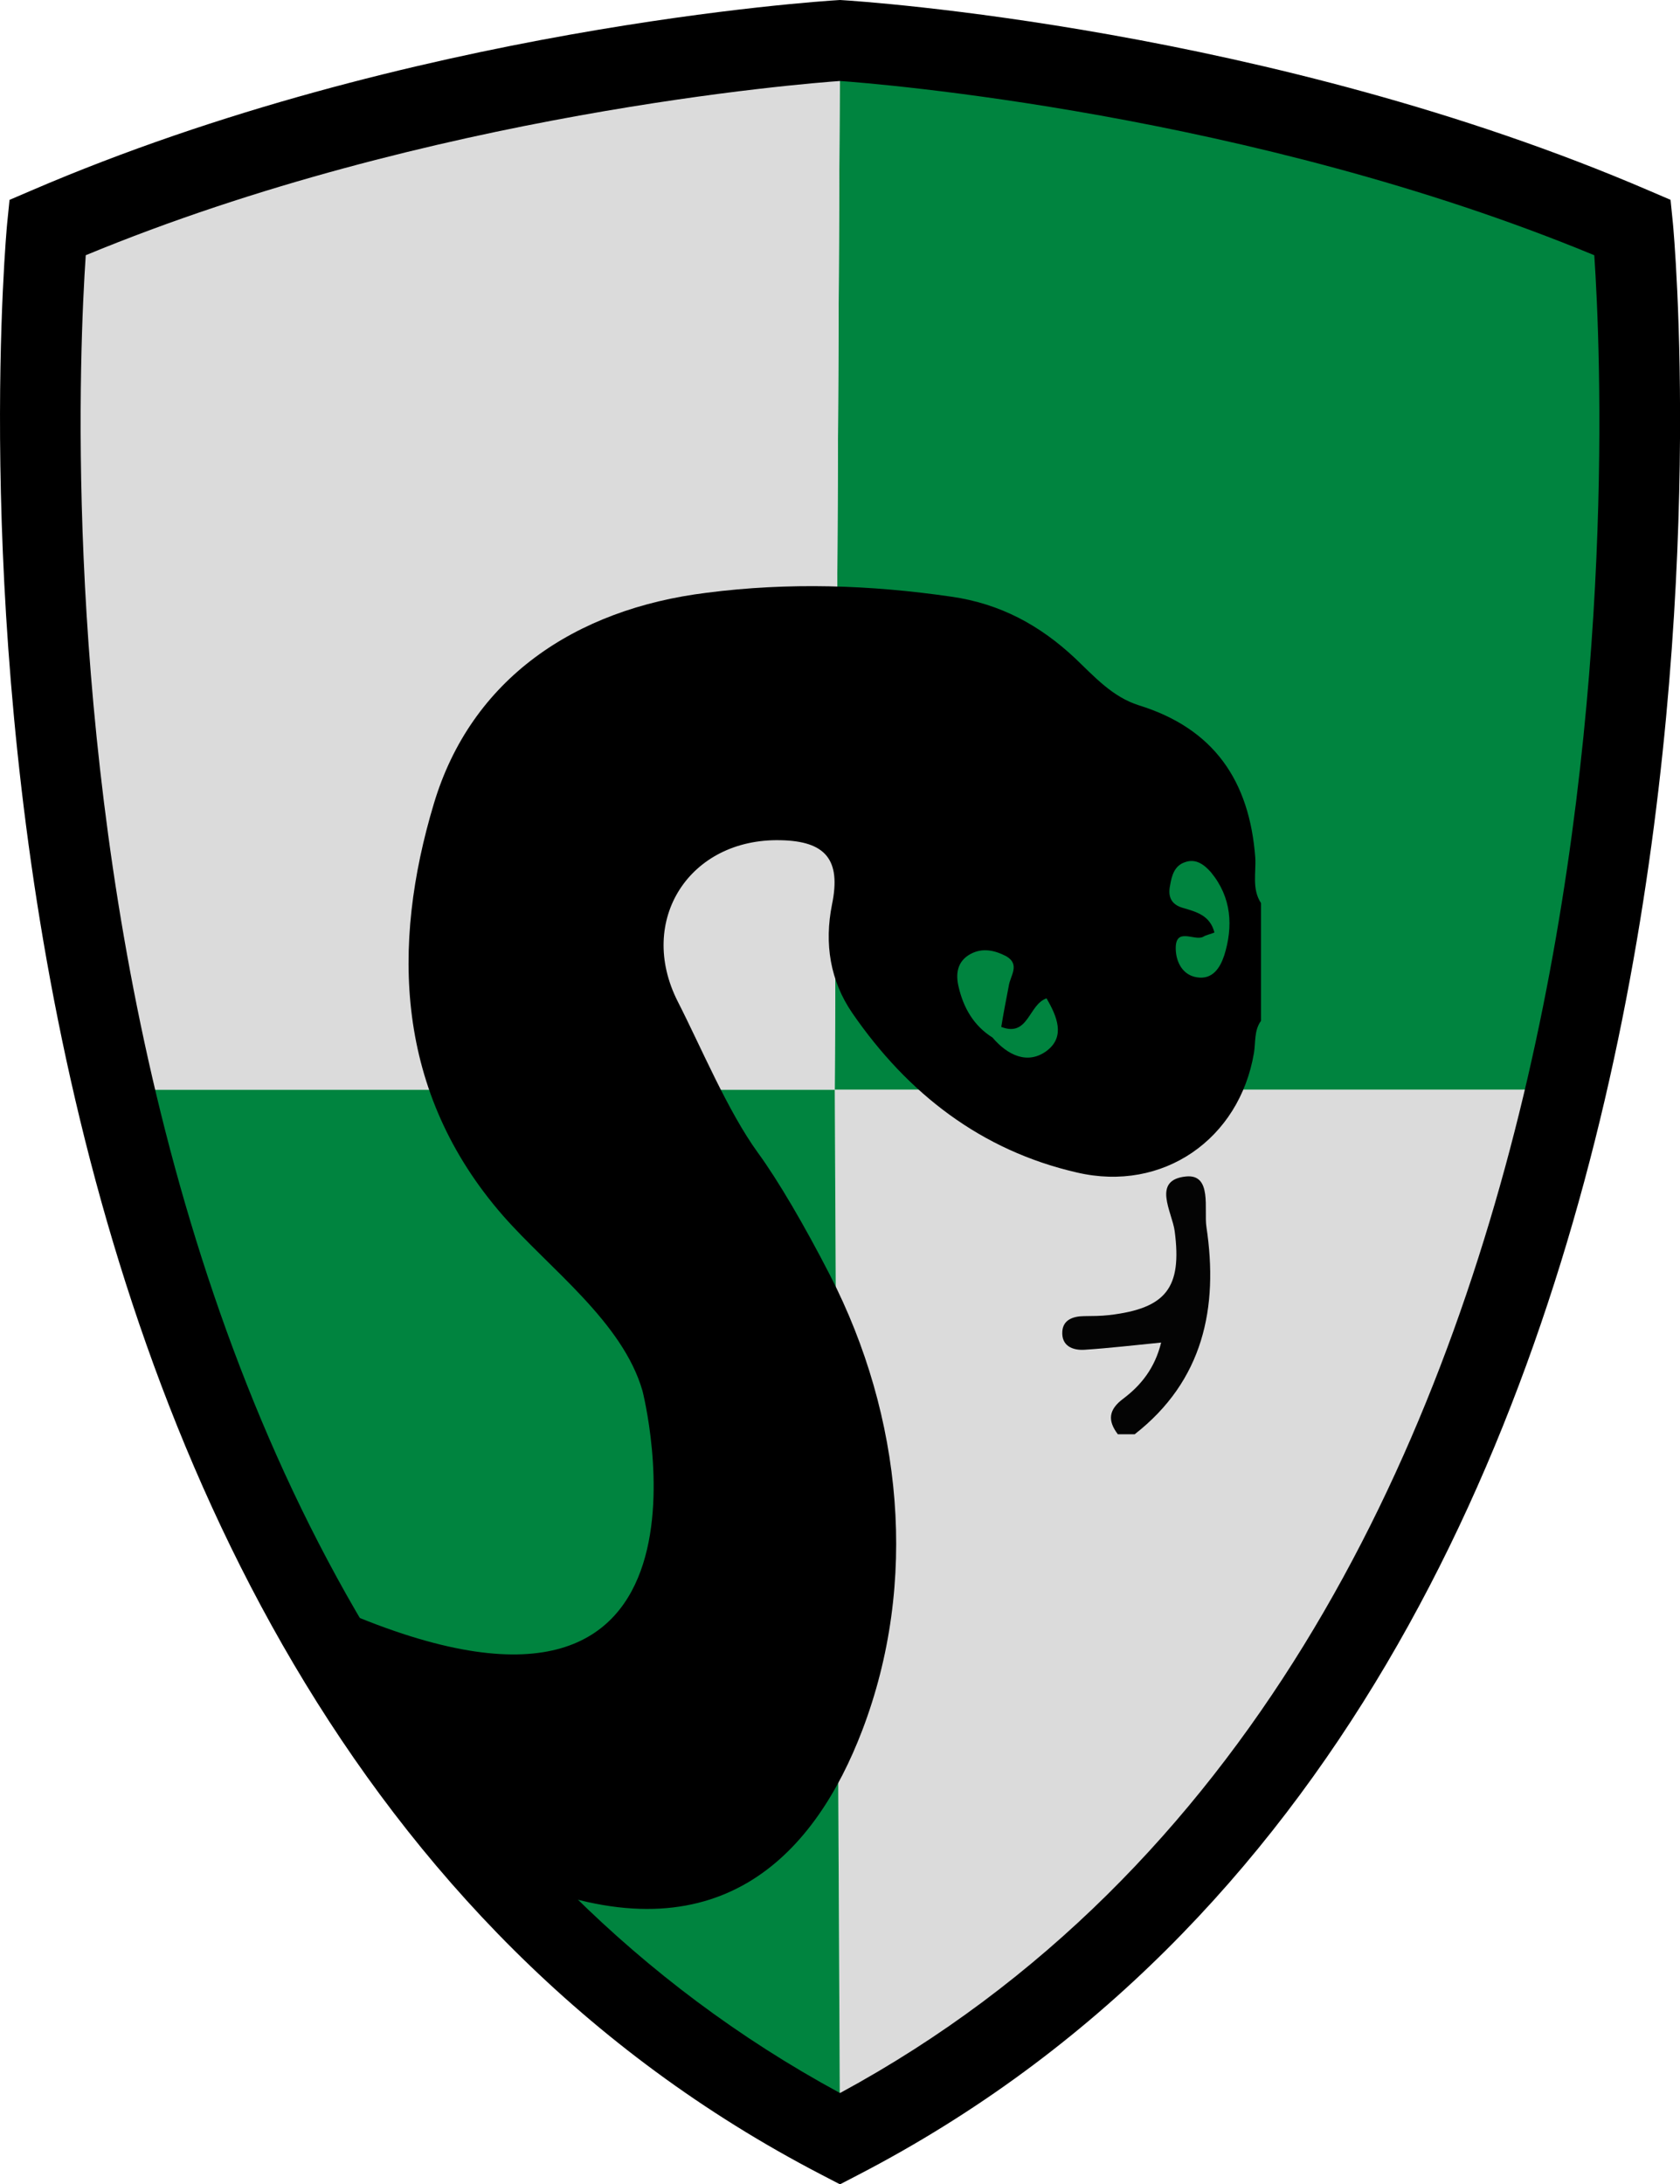 <?xml version="1.0" encoding="UTF-8"?><svg id="Layer_1" xmlns="http://www.w3.org/2000/svg" viewBox="0 0 41.573 54.053"><defs><style>.cls-1{fill:#dbdbdb;}.cls-2{fill:#040404;}.cls-3{fill:#00843f;}</style></defs><g><g><path class="cls-1" d="M20.786,52.926c10.762-5.585,15.756-16.2,18.02-25.962l-18.15-0,.13,25.962"/><path class="cls-3" d="M20.786,52.926C10.025,47.341,5.03,36.725,2.766,26.964l17.891-0,.13,25.962Z"/><path class="cls-3" d="M20.786,1.002s10.307,.626,19.614,4.629c0,0,1.011,10.101-1.594,21.333l-18.15-0,.13-25.962Z"/><path class="cls-1" d="M20.786,1.002l-.13,25.962-17.891,0C.161,15.732,1.172,5.631,1.172,5.631,10.48,1.628,20.786,1.002,20.786,1.002"/></g><path d="M20.786,54.053l-.46-.239C-3.15,41.631,.141,5.891,.177,5.532l.059-.586,.541-.232C10.137,.687,20.297,.03,20.726,.004l.061-.004,.061,.004c.428,.026,10.589,.683,19.95,4.709l.541,.232,.059,.586c.036,.359,3.327,36.099-20.149,48.282l-.46,.239ZM2.122,6.316c-.31,4.572-1.517,34.546,18.665,45.478C40.968,40.862,39.76,10.888,39.452,6.316,30.932,2.791,21.627,2.063,20.786,2.004c-.841,.059-10.145,.787-18.665,4.312Z"/></g><g><path d="M13.306,46.7c4.587,1.691,6.88-.878,8.027-3.871,1.404-3.666,.999-7.779-.793-11.272-.633-1.233-1.294-2.36-1.782-3.027-.75-1.033-1.398-2.593-1.986-3.746-1.022-2.012,.294-4.046,2.545-3.992,1.109,.022,1.501,.479,1.272,1.588-.196,.979-.043,1.892,.5,2.686,1.37,1.99,3.187,3.404,5.558,3.948,2.132,.5,4.024-.827,4.383-2.958,.044-.261,0-.555,.174-.794v-2.915c-.228-.348-.12-.75-.141-1.12-.141-1.903-1.022-3.198-2.882-3.774-.653-.207-1.098-.707-1.577-1.164-.87-.816-1.849-1.349-3.056-1.523-2.023-.294-4.035-.359-6.058-.098-3.263,.402-5.83,2.132-6.754,5.22-1.055,3.513-.957,7.135,1.708,10.191,1.153,1.316,2.967,2.636,3.456,4.343,0,0,2.443,9.565-7.226,5.522m17.234-13.944c-.479,.359-.979,.109-1.349-.326-.468-.294-.718-.74-.837-1.251-.076-.315-.043-.631,.294-.816,.304-.163,.609-.087,.881,.054,.359,.207,.098,.489,.065,.74-.065,.337-.131,.674-.185,1.011,.674,.261,.674-.555,1.12-.707,.261,.446,.468,.946,.011,1.294Zm4.383-2.349c-.098,.294-.283,.598-.674,.533-.348-.054-.511-.37-.522-.685-.022-.576,.457-.207,.674-.315,.087-.054,.185-.065,.283-.109-.109-.424-.446-.511-.783-.609-.294-.087-.37-.283-.315-.555,.043-.25,.109-.489,.37-.576,.272-.098,.479,.065,.642,.25,.511,.62,.555,1.338,.326,2.066Z"/><path class="cls-2" d="M27.662,35.492c-.256-.336-.232-.606,.128-.876,.447-.335,.789-.763,.943-1.393-.675,.066-1.282,.138-1.892,.178-.303,.02-.579-.099-.553-.457,.021-.285,.266-.372,.535-.375,.208-.002,.418-.002,.624-.026,1.421-.166,1.803-.685,1.622-2.074-.063-.48-.576-1.269,.278-1.356,.657-.067,.442,.818,.507,1.249,.301,1.997-.077,3.804-1.775,5.13h-.417Z"/></g></svg>